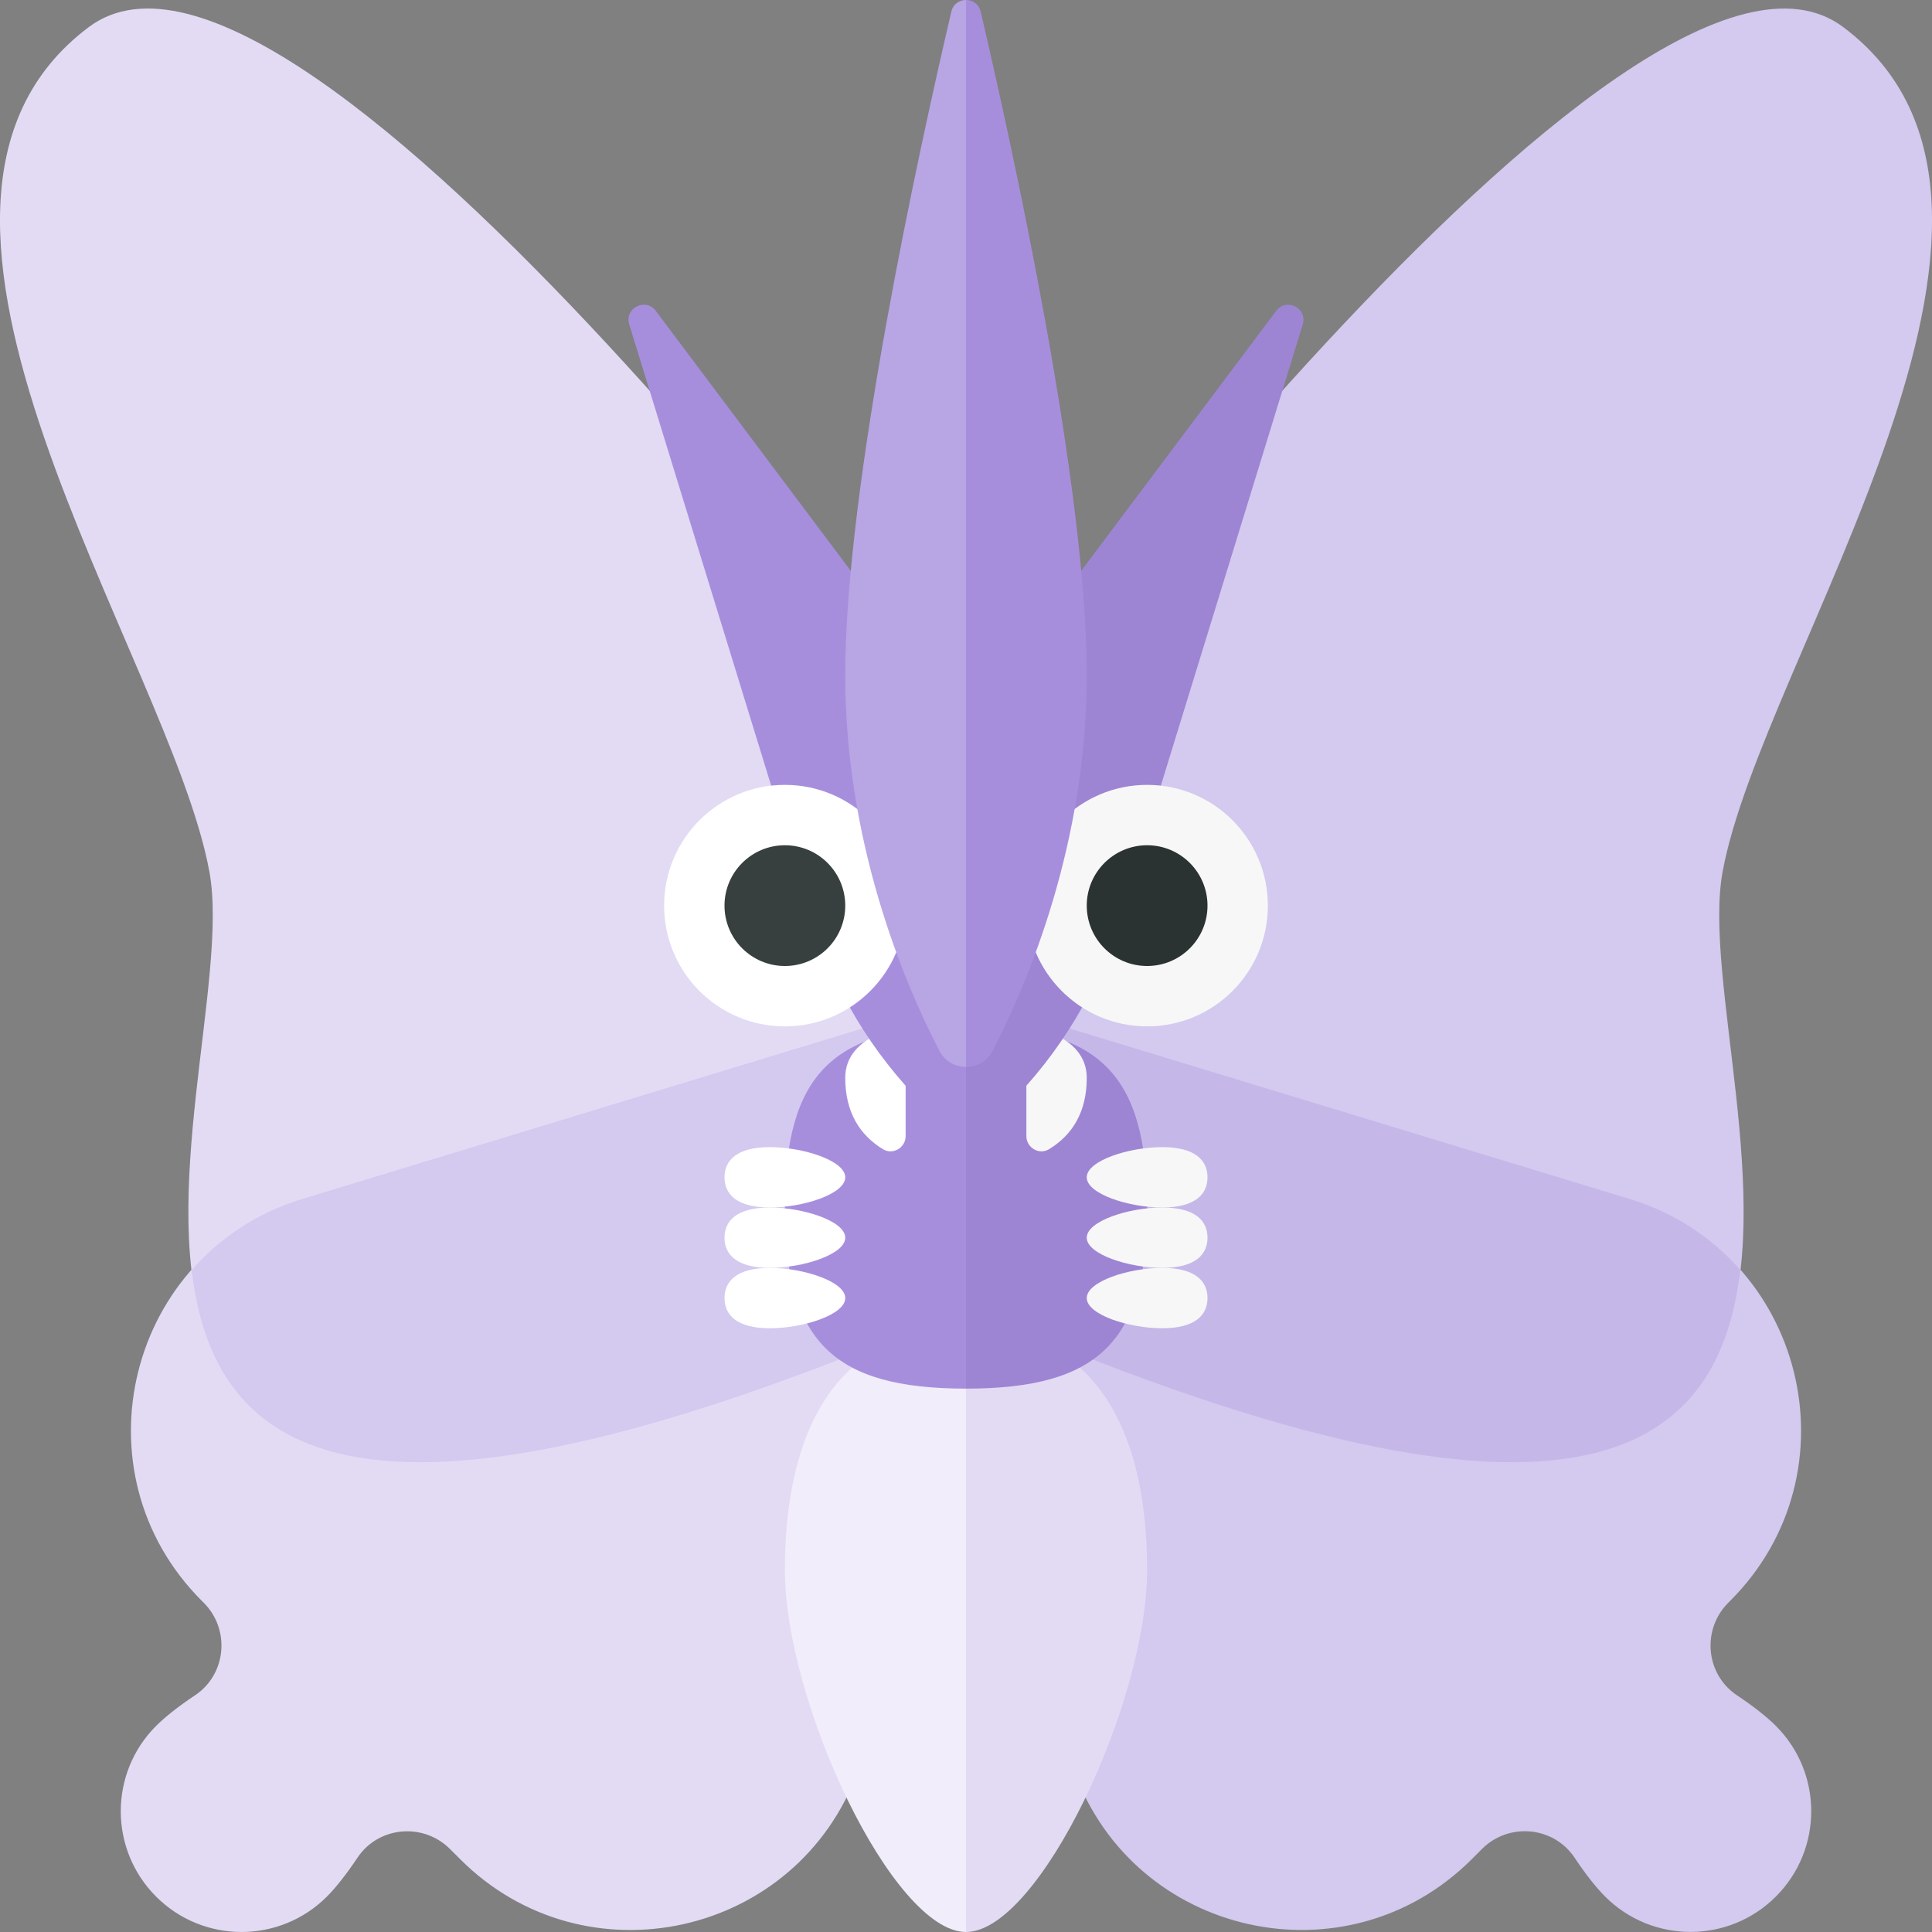 <?xml version="1.0" encoding="utf-8"?>
<!-- Generator: Adobe Illustrator 22.0.1, SVG Export Plug-In . SVG Version: 6.00 Build 0)  -->
<svg version="1.1" id="icons" xmlns="http://www.w3.org/2000/svg" xmlns:xlink="http://www.w3.org/1999/xlink" x="0px" y="0px"
	 width="32px" height="32px" viewBox="0 0 32 32" style="enable-background:new 0 0 32 32;" xml:space="preserve">
<rect x="0" y="0" width="32" height="32" fill="#808080" stroke="none"/>
<style type="text/css">
	.white{fill:#FFFFFF;}
	.grey_01{fill:#F7F7F7;}
	.grey_16{fill:#373F3F;}
	.grey_17{fill:#2B3332;}
	.orchid_01{fill:#F1EDFA;}
	.orchid_02{fill:#E3DBF4;}
	.orchid_03{fill:#D4C9EF;}
	.orchid_04{fill:#C6B7E9;}
	.orchid_05{fill:#B8A5E4;}
	.orchid_06{fill:#A78EDD;}
	.orchid_07{fill:#9D85D3;}
</style>
<g>
	<path class="orchid_03" d="M29.414,28.586c-0.152-0.152-0.377-0.328-0.645-0.507c-0.52-0.347-0.586-1.089-0.144-1.532l0.033-0.033
		c2.135-2.135,1.225-5.776-1.664-6.655l-9.886-3.009L16,17.958v6.452l1.79,4.922c1,2.75,4.518,3.531,6.588,1.461l0.169-0.169
		c0.442-0.442,1.185-0.376,1.532,0.144c0.179,0.269,0.355,0.493,0.507,0.645c0.781,0.781,2.047,0.781,2.828,0
		C30.195,30.633,30.195,29.367,29.414,28.586z"/>
	<path class="orchid_02" d="M16,17.958l-1.108-1.108l-9.886,3.009c-2.889,0.879-3.799,4.52-1.664,6.655l0.033,0.033
		c0.442,0.442,0.376,1.185-0.144,1.532c-0.269,0.179-0.493,0.355-0.645,0.507c-0.781,0.781-0.781,2.047,0,2.828
		c0.781,0.781,2.047,0.781,2.828,0c0.152-0.152,0.328-0.377,0.507-0.645c0.347-0.52,1.089-0.586,1.532-0.144l0.169,0.169
		c2.069,2.069,5.587,1.289,6.588-1.461L16,24.41V17.958z"/>
	<path class="orchid_01" d="M16,22c-2.209,0-3,1.791-3,4c0,2.209,1.792,6,3,6V22z"/>
	<path class="orchid_02" d="M19,26c0-2.209-0.791-4-3-4v10C17.208,32,19,28.209,19,26z"/>
	<path class="orchid_03" d="M30.53,0.449C27.024-2.18,16,12.908,16,12.908v8.743c17.414,7.58,11.895-3.683,12.53-7.201
		C29.17,10.899,34.53,3.449,30.53,0.449z"/>
	<path class="orchid_04" d="M28.824,21.034c-0.465-0.528-1.079-0.946-1.831-1.175l-9.886-3.009L16,17.958v3.693
		C26.073,26.035,28.468,24.113,28.824,21.034z"/>
	<path class="orchid_02" d="M16,12.908c0,0-11.024-15.089-14.53-12.459c-4,3,1.36,10.449,2,14C4.105,17.968-1.414,29.231,16,21.651
		V12.908z"/>
	<path class="orchid_03" d="M16,21.651v-3.693l-1.108-1.108l-9.886,3.009c-0.752,0.229-1.366,0.647-1.831,1.175
		C3.532,24.113,5.927,26.035,16,21.651z"/>
	<path class="orchid_06" d="M16,17c-2.209,0-3,0.791-3,3c0,2.209,0.791,3,3,3V17z"/>
	<path class="orchid_07" d="M19,20c0-2.209-0.791-3-3-3v6C18.209,23,19,22.209,19,20z"/>
	<path class="white" d="M15,17c0,0-1,0.115-1,0.853c0,0.569,0.241,0.947,0.624,1.181C14.788,19.135,15,19.01,15,18.817V17z"/>
	<path class="grey_01" d="M17,17c0,0,1,0.115,1,0.853c0,0.569-0.241,0.947-0.624,1.181C17.212,19.135,17,19.01,17,18.817V17z"/>
	<path class="white" d="M14,19.5c0,0.276-0.698,0.5-1.25,0.5S12,19.776,12,19.5s0.198-0.5,0.75-0.5S14,19.224,14,19.5z"/>
	<path class="grey_01" d="M20,19.5c0,0.276-0.198,0.5-0.75,0.5S18,19.776,18,19.5s0.698-0.5,1.25-0.5S20,19.224,20,19.5z"/>
	<path class="white" d="M14,21.5c0,0.276-0.698,0.5-1.25,0.5S12,21.776,12,21.5s0.198-0.5,0.75-0.5S14,21.224,14,21.5z"/>
	<path class="grey_01" d="M20,21.5c0,0.276-0.198,0.5-0.75,0.5S18,21.776,18,21.5s0.698-0.5,1.25-0.5S20,21.224,20,21.5z"/>
	<path class="white" d="M14,20.5c0,0.276-0.698,0.5-1.25,0.5S12,20.776,12,20.5s0.198-0.5,0.75-0.5S14,20.224,14,20.5z"/>
	<path class="grey_01" d="M20,20.5c0,0.276-0.198,0.5-0.75,0.5S18,20.776,18,20.5s0.698-0.5,1.25-0.5S20,20.224,20,20.5z"/>
	<path class="orchid_06" d="M16,12l-5.139-6.852c-0.168-0.224-0.521-0.044-0.439,0.224l3.04,9.881
		c0.353,1.147,0.981,2.191,1.83,3.04l0,0c0.195,0.195,0.451,0.293,0.707,0.293V12z"/>
	<path class="orchid_07" d="M16.707,18.293L16.707,18.293c0.849-0.849,1.477-1.893,1.831-3.04l3.04-9.881
		c0.082-0.268-0.271-0.448-0.439-0.224L16,12v6.586C16.256,18.586,16.512,18.488,16.707,18.293z"/>
	<g>
		<circle class="white" cx="13" cy="15" r="2"/>
		<circle class="grey_16" cx="13" cy="15" r="1"/>
	</g>
	<g>
		<circle class="grey_01" cx="19" cy="15" r="2"/>
		<circle class="grey_17" cx="19" cy="15" r="1"/>
	</g>
	<path class="orchid_05" d="M16,0c-0.107,0-0.213,0.064-0.243,0.193C15.224,2.474,14,8.05,14,11.179
		c0,2.782,0.968,5.081,1.557,6.222c0.093,0.18,0.268,0.27,0.443,0.27V0z"/>
	<path class="orchid_06" d="M16.443,17.402C17.032,16.26,18,13.962,18,11.179c0-3.129-1.224-8.706-1.757-10.986
		C16.213,0.064,16.107,0,16,0v17.672C16.175,17.672,16.35,17.582,16.443,17.402z"/>
</g>
</svg>
